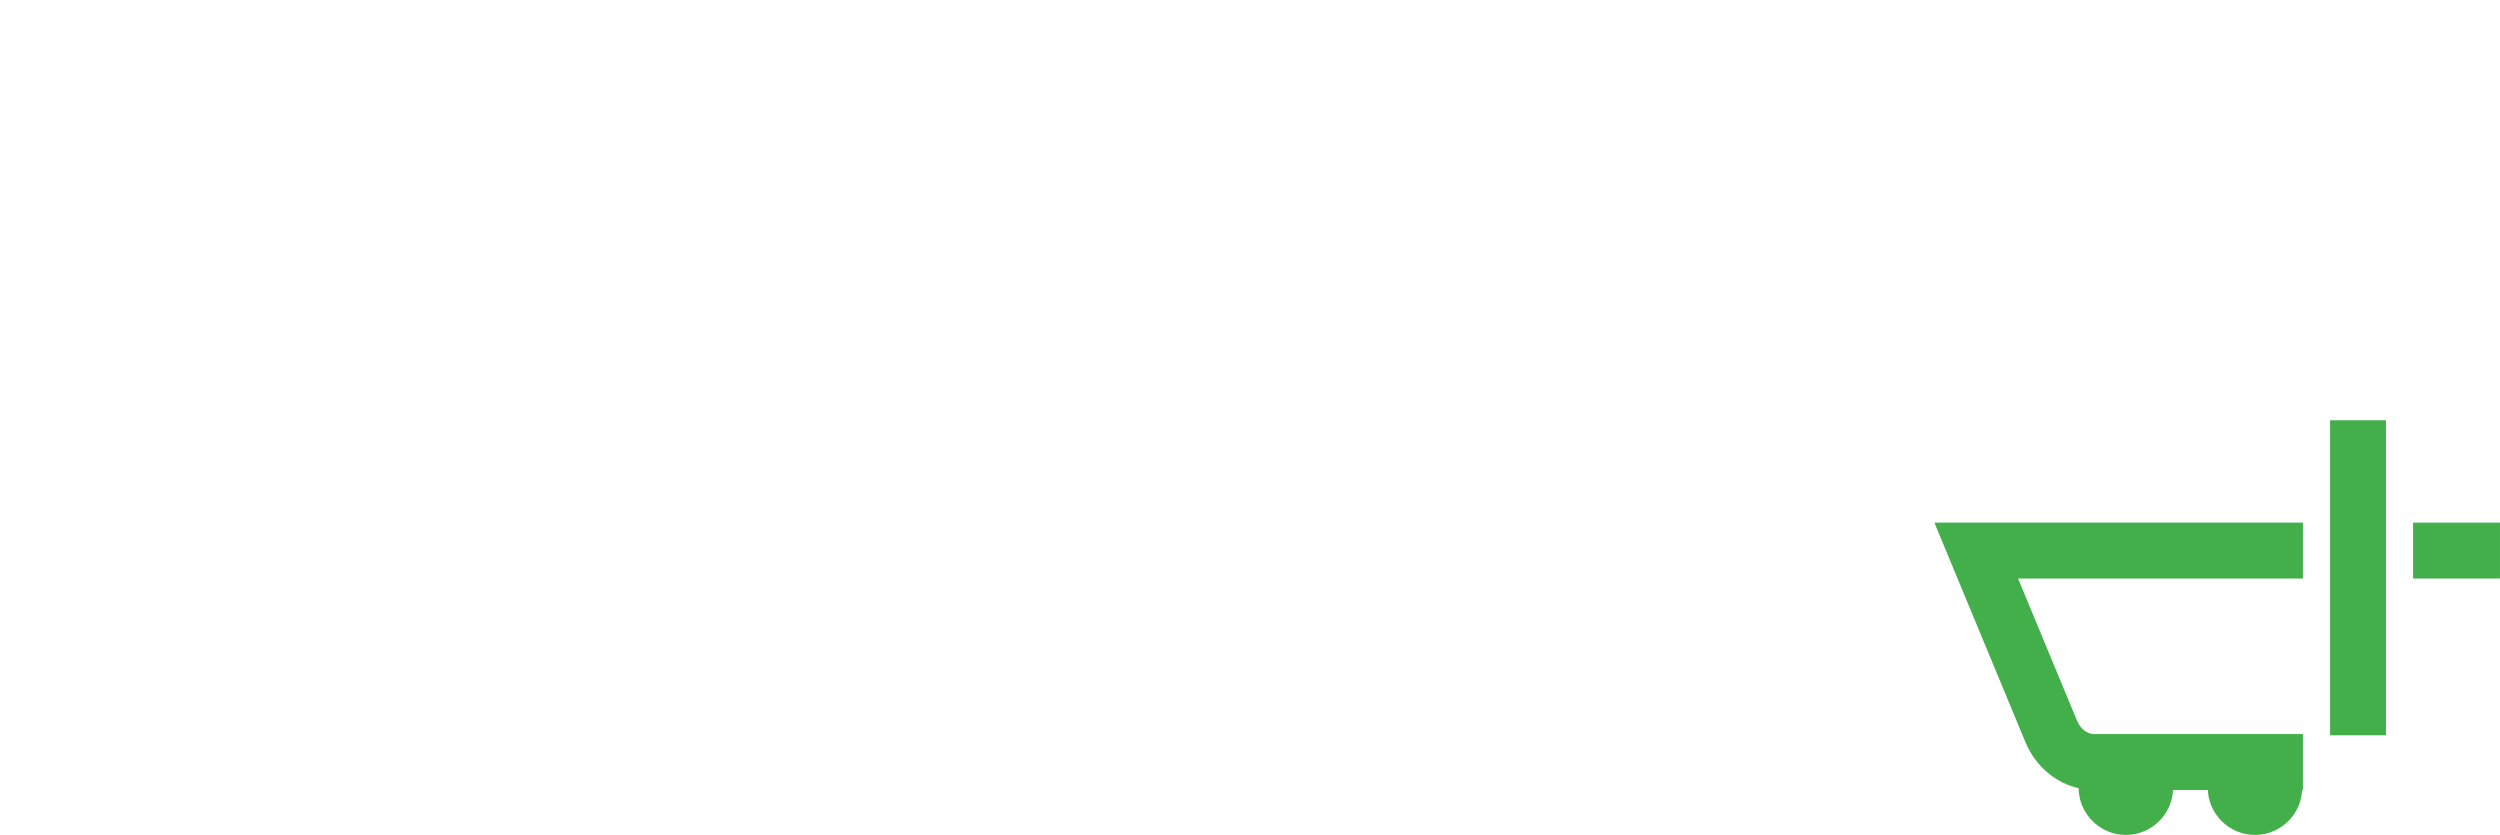 <?xml version="1.0" encoding="UTF-8"?>
<svg id="Layer_1" data-name="Layer 1" xmlns="http://www.w3.org/2000/svg" viewBox="0 0 839 280.2">
  <defs>
    <style>
      .cls-1 {
        fill: #43af4a;
        stroke-width: 0px;
      }
    </style>
  </defs>
  <g>
    <g>
      <circle class="cls-1" cx="713.44" cy="264.35" r="11.83"/>
      <path class="cls-1" d="M713.44,280.2c-8.74,0-15.85-7.11-15.85-15.85s7.11-15.84,15.85-15.84,15.85,7.11,15.85,15.84-7.11,15.85-15.85,15.85ZM713.44,256.54c-4.3,0-7.81,3.5-7.81,7.81s3.5,7.81,7.81,7.81,7.81-3.5,7.81-7.81-3.5-7.81-7.81-7.81Z"/>
    </g>
    <g>
      <circle class="cls-1" cx="756.77" cy="264.35" r="11.83"/>
      <path class="cls-1" d="M756.77,280.2c-8.74,0-15.85-7.11-15.85-15.85s7.11-15.84,15.85-15.84,15.85,7.11,15.85,15.84-7.11,15.85-15.85,15.85ZM756.77,256.54c-4.3,0-7.81,3.5-7.81,7.81s3.5,7.81,7.81,7.81,7.81-3.5,7.81-7.81-3.5-7.81-7.81-7.81Z"/>
    </g>
  </g>
  <g>
    <rect class="cls-1" x="781.97" y="141.04" width="18.76" height="105.72"/>
    <path class="cls-1" d="M772.87,265.12h-70.06c-9.97,0-19.04-6.32-23.1-16.11l-30.53-73.62h123.68v18.76h-95.6l19.77,47.67c1.14,2.76,3.41,4.54,5.77,4.54h70.06v18.76Z"/>
    <rect class="cls-1" x="809.82" y="175.39" width="29.17" height="18.76"/>
  </g>
</svg>